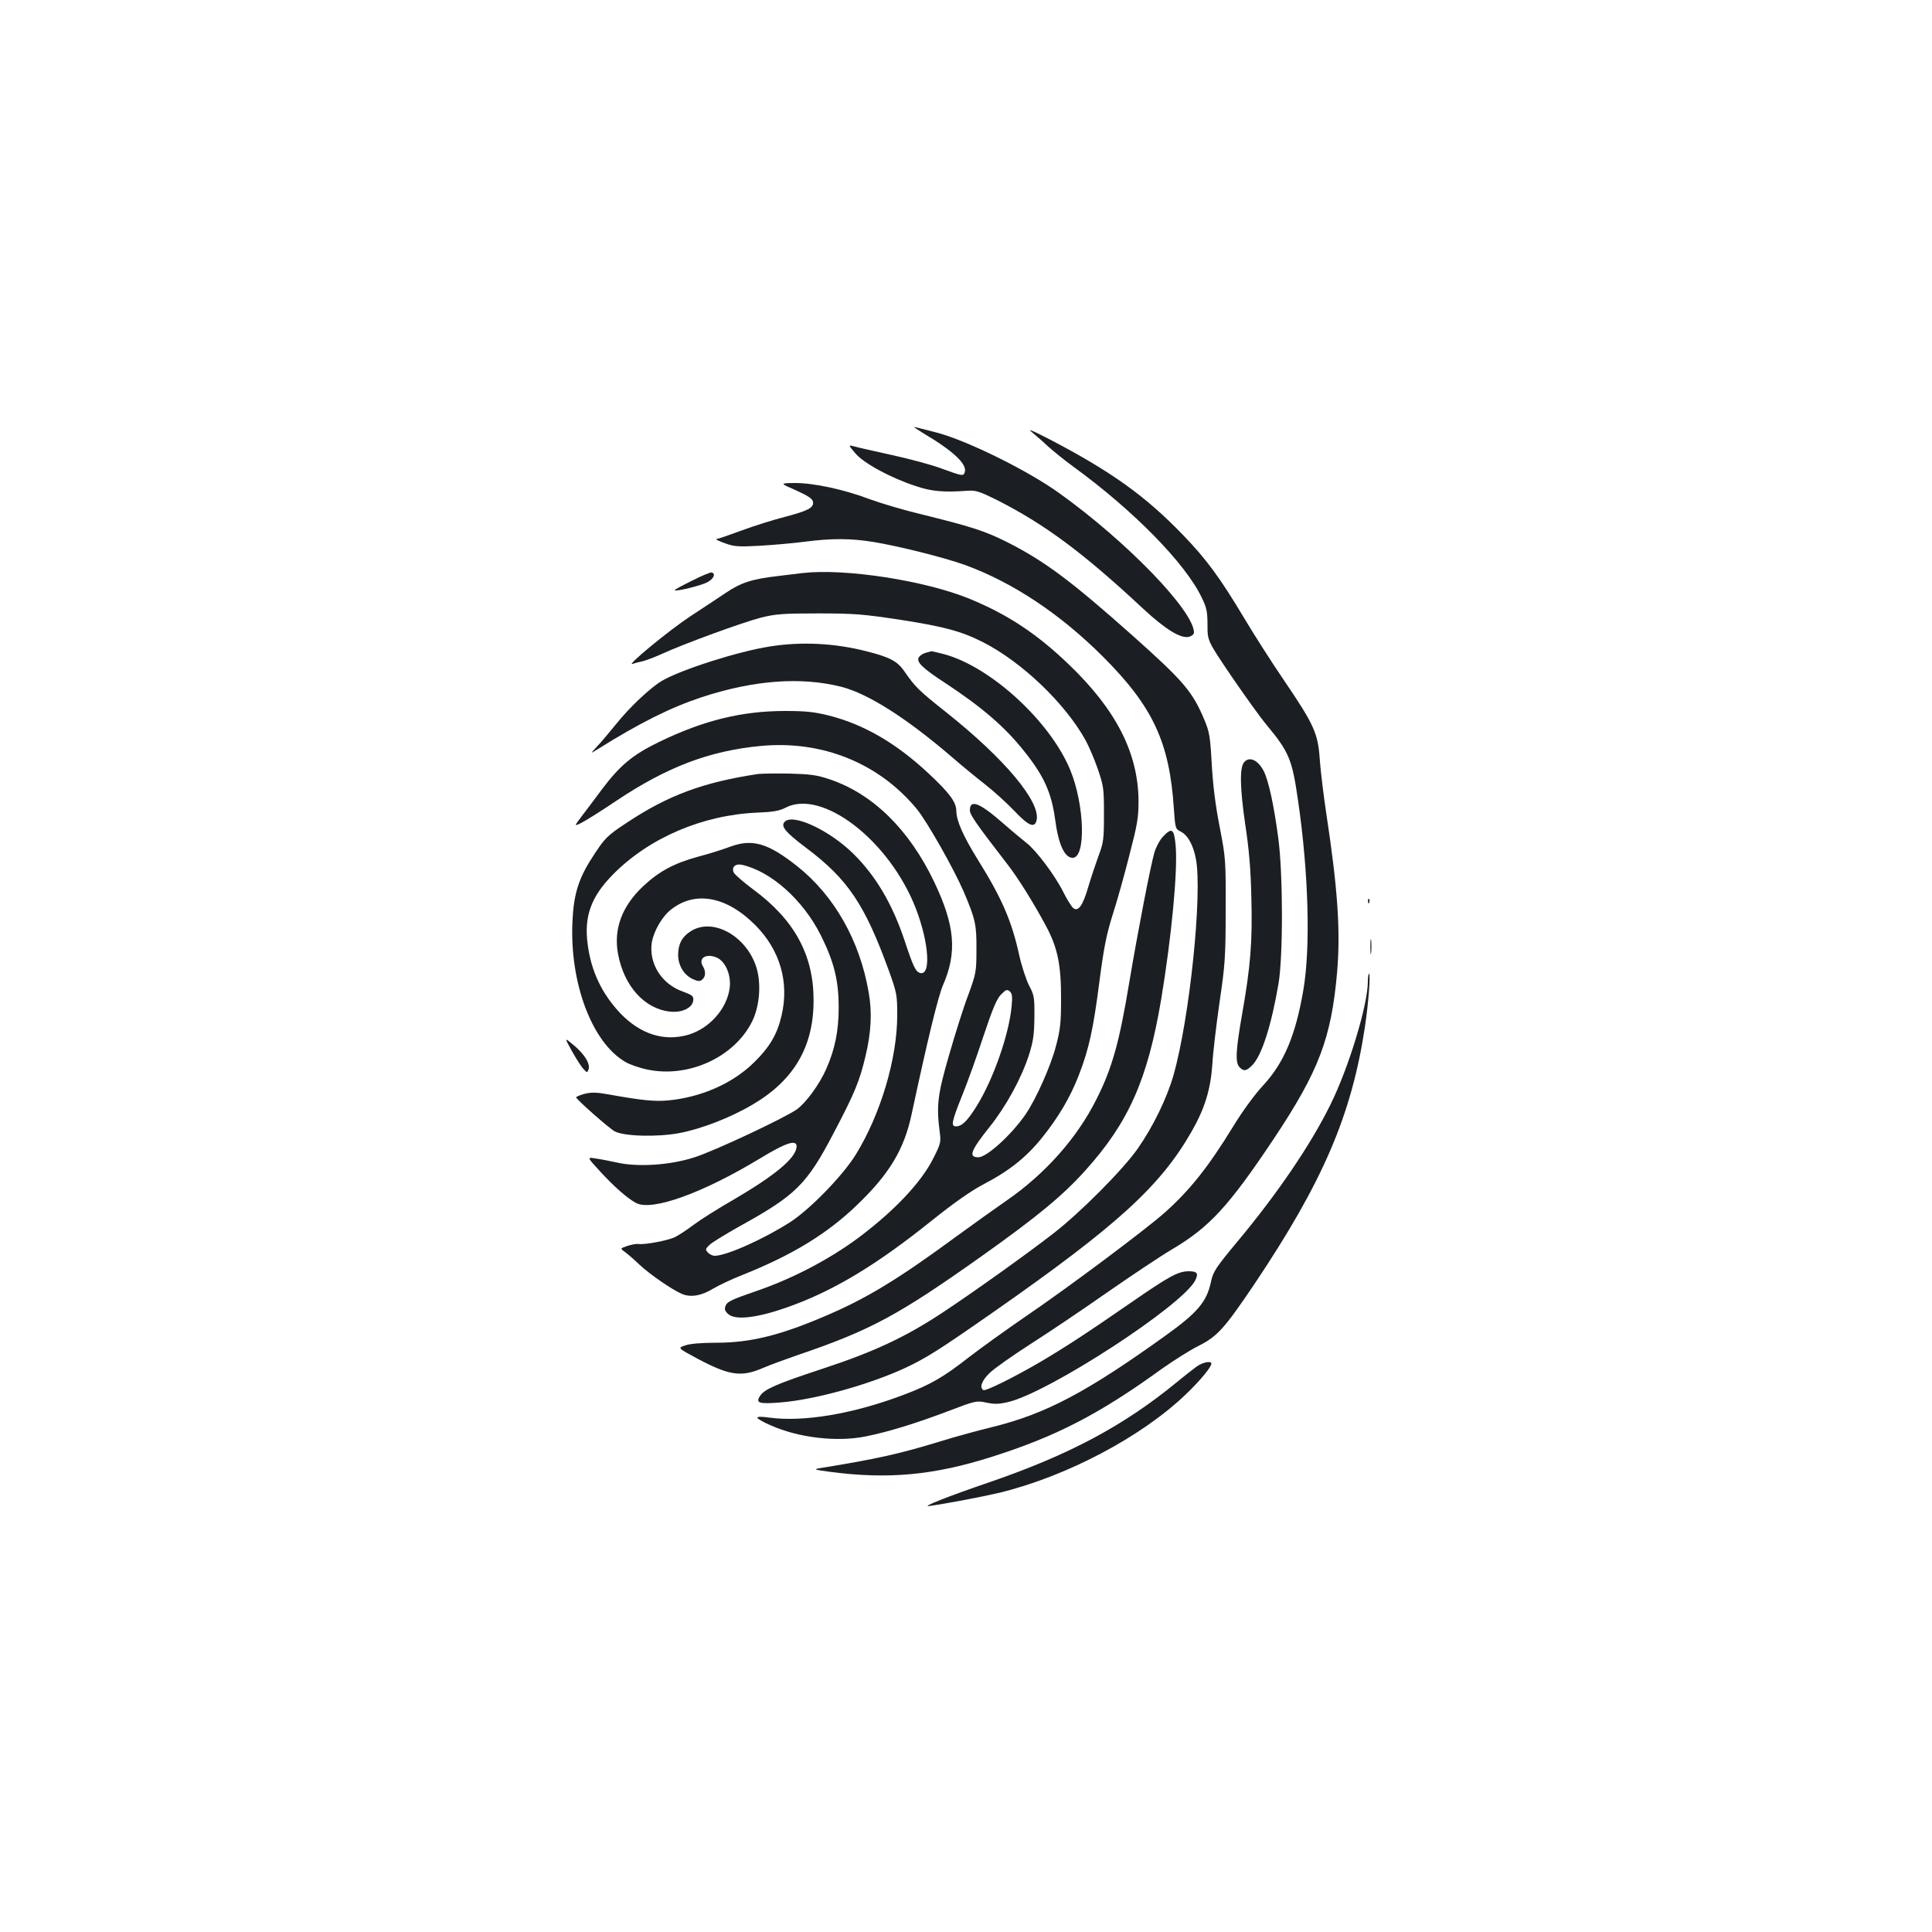 <?xml version="1.0" standalone="no"?>
<!DOCTYPE svg PUBLIC "-//W3C//DTD SVG 20010904//EN"
 "http://www.w3.org/TR/2001/REC-SVG-20010904/DTD/svg10.dtd">
<svg version="1.0" xmlns="http://www.w3.org/2000/svg"
 width="1000pt" height="1000pt" viewBox="0 0 1000 1000"
 preserveAspectRatio="xMidYMid meet">
<g transform="translate(0,1000) scale(0.1,-0.1)"
fill="#1b1f23" stroke="none">
<path d="M4775 7760 c161 -95 234 -164 218 -206 -7 -19 -13 -18 -117 20 -50
19 -165 50 -256 70 -91 20 -180 40 -197 45 -33 9 -33 9 3 -34 42 -51 180 -127
314 -171 84 -28 142 -33 271 -24 39 3 62 -5 147 -47 249 -126 447 -273 756
-561 118 -110 198 -159 241 -148 14 4 25 13 25 22 0 111 -346 470 -698 722
-161 116 -473 270 -630 312 -62 16 -116 30 -120 30 -4 0 16 -13 43 -30z"/>
<path d="M5340 7764 c19 -16 58 -49 85 -75 28 -25 86 -72 130 -104 312 -227
582 -502 666 -680 25 -51 29 -73 29 -141 0 -81 0 -81 121 -260 67 -98 149
-213 183 -254 119 -143 134 -180 165 -396 54 -370 65 -759 27 -979 -40 -234
-100 -376 -208 -493 -43 -46 -108 -135 -153 -209 -131 -214 -226 -333 -357
-450 -102 -90 -496 -385 -718 -536 -102 -70 -234 -165 -295 -212 -134 -105
-201 -143 -339 -195 -262 -99 -519 -142 -698 -117 -35 5 -58 5 -58 -1 0 -5 30
-23 68 -39 145 -65 344 -88 492 -58 120 24 261 68 428 131 141 54 146 55 198
44 43 -9 65 -8 116 4 215 54 897 498 964 628 19 37 11 48 -34 48 -55 -1 -98
-24 -302 -165 -224 -155 -344 -233 -470 -307 -134 -78 -279 -150 -290 -143
-22 13 -8 50 33 89 23 23 119 90 212 150 94 60 271 179 395 266 124 86 276
188 339 225 193 115 291 222 523 569 235 353 299 522 329 866 18 212 3 432
-57 825 -14 94 -29 217 -33 275 -9 135 -30 180 -184 407 -63 92 -158 241 -211
330 -119 199 -192 299 -310 421 -196 204 -374 332 -701 502 -82 42 -109 53
-85 34z"/>
<path d="M4120 7462 c64 -29 86 -44 88 -60 5 -30 -26 -46 -148 -78 -58 -15
-158 -46 -222 -70 -65 -24 -123 -44 -130 -44 -7 -1 12 -10 42 -21 49 -18 69
-20 180 -14 69 4 174 13 234 21 141 18 237 18 356 -1 133 -22 365 -80 474
-119 247 -90 493 -253 715 -475 259 -259 345 -444 367 -789 7 -97 8 -103 33
-115 38 -18 67 -69 81 -143 34 -181 -32 -823 -116 -1119 -33 -117 -106 -267
-185 -380 -78 -111 -298 -332 -439 -441 -141 -109 -404 -297 -570 -407 -195
-129 -359 -205 -627 -293 -233 -77 -296 -104 -319 -139 -24 -37 -7 -43 106
-34 177 14 458 92 644 178 111 52 176 93 468 297 632 442 854 645 1015 926 69
120 99 219 108 348 3 58 20 202 37 320 29 196 32 238 32 480 1 259 0 269 -31
430 -22 112 -35 217 -41 325 -8 144 -12 167 -39 231 -61 145 -107 199 -373
436 -318 283 -455 385 -649 483 -114 57 -183 79 -446 144 -88 21 -205 56 -260
76 -137 52 -292 85 -390 85 -80 -1 -80 -1 5 -38z"/>
<path d="M3581 6994 c-51 -25 -91 -47 -89 -49 8 -8 142 25 172 43 31 18 41 42
20 49 -6 2 -52 -17 -103 -43z"/>
<path d="M4155 7034 c-16 -2 -72 -9 -124 -15 -139 -16 -195 -34 -275 -88 -39
-26 -123 -82 -186 -123 -110 -73 -337 -260 -295 -244 11 4 34 10 50 13 17 4
62 21 100 38 115 53 420 164 513 188 76 19 114 22 297 22 187 0 233 -4 425
-33 225 -35 316 -59 428 -116 199 -101 424 -315 530 -506 17 -30 46 -98 64
-150 31 -90 32 -103 32 -235 0 -129 -2 -146 -28 -215 -15 -41 -39 -113 -53
-160 -28 -97 -52 -131 -78 -110 -9 8 -33 45 -52 84 -43 86 -141 216 -190 253
-20 16 -77 63 -126 106 -118 103 -167 121 -167 63 0 -23 31 -68 194 -279 54
-69 137 -202 199 -318 61 -113 80 -203 79 -384 0 -118 -4 -155 -26 -238 -27
-104 -102 -273 -157 -354 -73 -106 -201 -223 -245 -223 -53 0 -40 34 58 157
85 106 164 250 204 373 22 70 27 104 28 195 1 102 -1 114 -27 163 -15 29 -39
101 -52 160 -38 174 -90 294 -213 491 -77 124 -111 202 -112 252 0 47 -34 93
-144 196 -167 156 -334 253 -514 299 -76 19 -120 24 -228 24 -223 0 -421 -48
-652 -160 -138 -67 -203 -121 -299 -249 -31 -42 -76 -102 -100 -133 -43 -57
-43 -57 0 -35 23 12 103 62 177 112 263 176 483 259 748 284 318 30 611 -89
807 -326 54 -66 191 -308 243 -428 61 -143 67 -172 66 -300 0 -115 -2 -124
-42 -234 -24 -62 -68 -202 -99 -310 -60 -206 -67 -263 -49 -401 7 -51 5 -60
-33 -135 -63 -126 -203 -273 -387 -411 -152 -113 -345 -214 -534 -278 -130
-45 -148 -54 -156 -79 -5 -15 0 -26 17 -40 38 -31 146 -18 294 33 242 84 466
218 760 454 115 92 202 153 269 188 132 69 220 140 301 241 84 105 145 208
189 322 53 137 75 240 106 480 23 177 36 245 69 350 23 71 62 210 87 310 41
158 47 192 47 280 -2 247 -115 470 -360 705 -164 158 -316 259 -513 340 -231
95 -645 159 -865 134z m1081 -2244 c-14 -146 -95 -378 -182 -517 -47 -75 -75
-103 -106 -103 -27 0 -22 25 31 157 27 66 77 205 111 309 48 144 70 196 92
217 24 25 31 27 44 16 13 -11 15 -26 10 -79z"/>
<path d="M3986 6654 c-164 -25 -461 -120 -560 -178 -59 -35 -167 -136 -238
-225 -34 -42 -77 -93 -97 -114 -36 -39 -36 -39 -1 -17 224 140 379 217 541
271 271 89 515 107 724 54 138 -35 339 -163 575 -366 47 -41 124 -104 170
-140 47 -37 115 -99 152 -138 71 -75 103 -89 113 -48 24 94 -164 319 -466 559
-145 115 -162 132 -220 216 -35 50 -75 71 -194 101 -164 42 -336 51 -499 25z"/>
<path d="M4791 6621 c-13 -3 -29 -14 -35 -23 -15 -24 18 -56 139 -135 187
-123 307 -226 405 -350 103 -128 142 -215 161 -352 17 -131 49 -201 91 -201
70 0 62 275 -13 456 -105 253 -415 536 -656 599 -32 8 -60 15 -63 14 -3 -1
-16 -4 -29 -8z"/>
<path d="M6439 6054 c-23 -28 -21 -133 6 -319 20 -130 29 -236 32 -382 6 -227
-4 -354 -48 -603 -33 -189 -36 -251 -13 -274 22 -23 36 -20 67 12 48 50 97
203 134 417 25 143 24 578 -1 760 -23 172 -50 294 -75 344 -30 58 -75 78 -102
45z"/>
<path d="M3925 5994 c-282 -42 -467 -110 -680 -252 -104 -68 -116 -81 -180
-181 -71 -109 -96 -192 -102 -331 -15 -317 101 -626 273 -726 23 -14 75 -32
115 -40 214 -45 452 65 543 251 38 78 47 195 21 278 -51 162 -224 259 -338
188 -46 -28 -67 -67 -67 -123 0 -54 29 -103 74 -125 29 -13 38 -14 51 -3 18
15 19 43 3 69 -25 41 16 68 71 45 45 -19 76 -89 68 -156 -13 -108 -105 -212
-215 -244 -124 -36 -247 3 -350 110 -95 100 -152 217 -170 357 -20 145 17 248
132 364 187 189 463 307 747 319 80 3 113 9 144 25 190 100 540 -170 676 -523
69 -180 79 -354 18 -331 -20 8 -33 34 -76 164 -63 190 -149 336 -264 450 -126
125 -319 214 -359 166 -19 -23 6 -53 112 -133 217 -163 304 -293 429 -637 41
-114 43 -125 43 -230 0 -224 -86 -513 -215 -722 -67 -108 -235 -281 -338 -348
-137 -88 -331 -175 -392 -175 -10 0 -25 7 -34 16 -15 16 -15 19 7 40 13 13 82
55 153 95 295 163 350 216 493 490 107 204 131 263 162 393 29 121 35 227 16
331 -46 267 -178 499 -369 651 -153 121 -233 144 -349 101 -37 -14 -110 -37
-164 -51 -124 -34 -202 -75 -286 -154 -109 -103 -153 -221 -129 -350 31 -166
137 -284 269 -298 61 -7 116 19 120 57 3 23 -3 28 -57 48 -108 39 -174 146
-157 254 10 58 53 133 99 169 125 99 288 69 437 -81 128 -129 176 -296 135
-469 -22 -94 -60 -160 -139 -238 -111 -111 -276 -184 -450 -200 -70 -6 -137 1
-304 31 -67 12 -91 12 -128 3 -24 -7 -43 -15 -42 -18 8 -17 173 -162 200 -176
49 -26 222 -30 333 -9 114 21 266 80 381 148 214 126 316 300 315 541 0 233
-99 415 -312 572 -50 37 -94 76 -100 86 -15 28 6 49 40 42 151 -33 318 -182
410 -366 68 -137 92 -232 92 -373 0 -120 -19 -216 -65 -319 -35 -80 -106 -176
-153 -209 -67 -46 -424 -214 -528 -247 -125 -41 -294 -52 -403 -27 -37 8 -87
18 -111 21 -43 7 -43 7 24 -66 74 -81 144 -142 188 -165 83 -43 345 52 641
231 138 84 193 101 189 58 -7 -59 -112 -146 -327 -272 -77 -44 -169 -102 -205
-129 -36 -27 -80 -56 -97 -64 -33 -17 -153 -40 -188 -36 -12 2 -38 -3 -59 -10
-38 -13 -38 -13 -10 -33 16 -12 48 -40 73 -64 53 -50 171 -131 219 -151 46
-20 102 -10 164 28 27 16 94 48 150 70 256 102 437 212 592 361 168 161 245
288 284 473 82 383 137 609 162 666 74 170 62 309 -46 535 -129 270 -317 455
-540 530 -68 23 -100 27 -210 30 -71 1 -143 0 -160 -2z"/>
<path d="M6019 5669 c-16 -17 -36 -54 -44 -82 -20 -69 -86 -410 -130 -672 -51
-308 -88 -443 -170 -605 -100 -200 -265 -386 -465 -524 -63 -44 -181 -128
-263 -188 -295 -217 -461 -318 -667 -406 -241 -104 -396 -142 -573 -142 -76 0
-137 -5 -161 -14 -39 -13 -39 -13 65 -69 164 -87 226 -96 337 -48 37 16 117
45 177 66 381 129 526 208 960 516 288 205 416 311 533 441 224 249 322 470
392 884 54 325 87 671 75 798 -8 87 -19 95 -66 45z"/>
<path d="M7081 5334 c0 -11 3 -14 6 -6 3 7 2 16 -1 19 -3 4 -6 -2 -5 -13z"/>
<path d="M7093 5100 c0 -36 2 -50 4 -32 2 17 2 47 0 65 -2 17 -4 3 -4 -33z"/>
<path d="M7080 4919 c0 -120 -100 -449 -195 -639 -102 -207 -274 -459 -479
-705 -111 -133 -126 -156 -137 -205 -22 -108 -69 -163 -239 -285 -404 -290
-616 -402 -885 -469 -77 -19 -200 -52 -273 -75 -213 -65 -325 -91 -627 -140
-36 -6 -32 -8 50 -19 301 -40 539 -18 840 78 331 105 556 221 880 456 61 43
145 96 187 117 98 49 134 88 291 321 354 528 503 874 572 1332 18 121 30 274
21 274 -3 0 -6 -18 -6 -41z"/>
<path d="M2961 4558 c23 -40 49 -82 60 -92 17 -19 19 -19 25 -2 11 28 -20 79
-75 125 -51 43 -51 43 -10 -31z"/>
<path d="M6194 2927 c-16 -12 -64 -49 -105 -83 -274 -224 -553 -373 -962 -514
-223 -76 -363 -132 -317 -125 98 14 276 48 365 69 347 85 734 289 964 510 72
69 131 140 131 158 0 16 -45 7 -76 -15z"/>
</g>
</svg>
